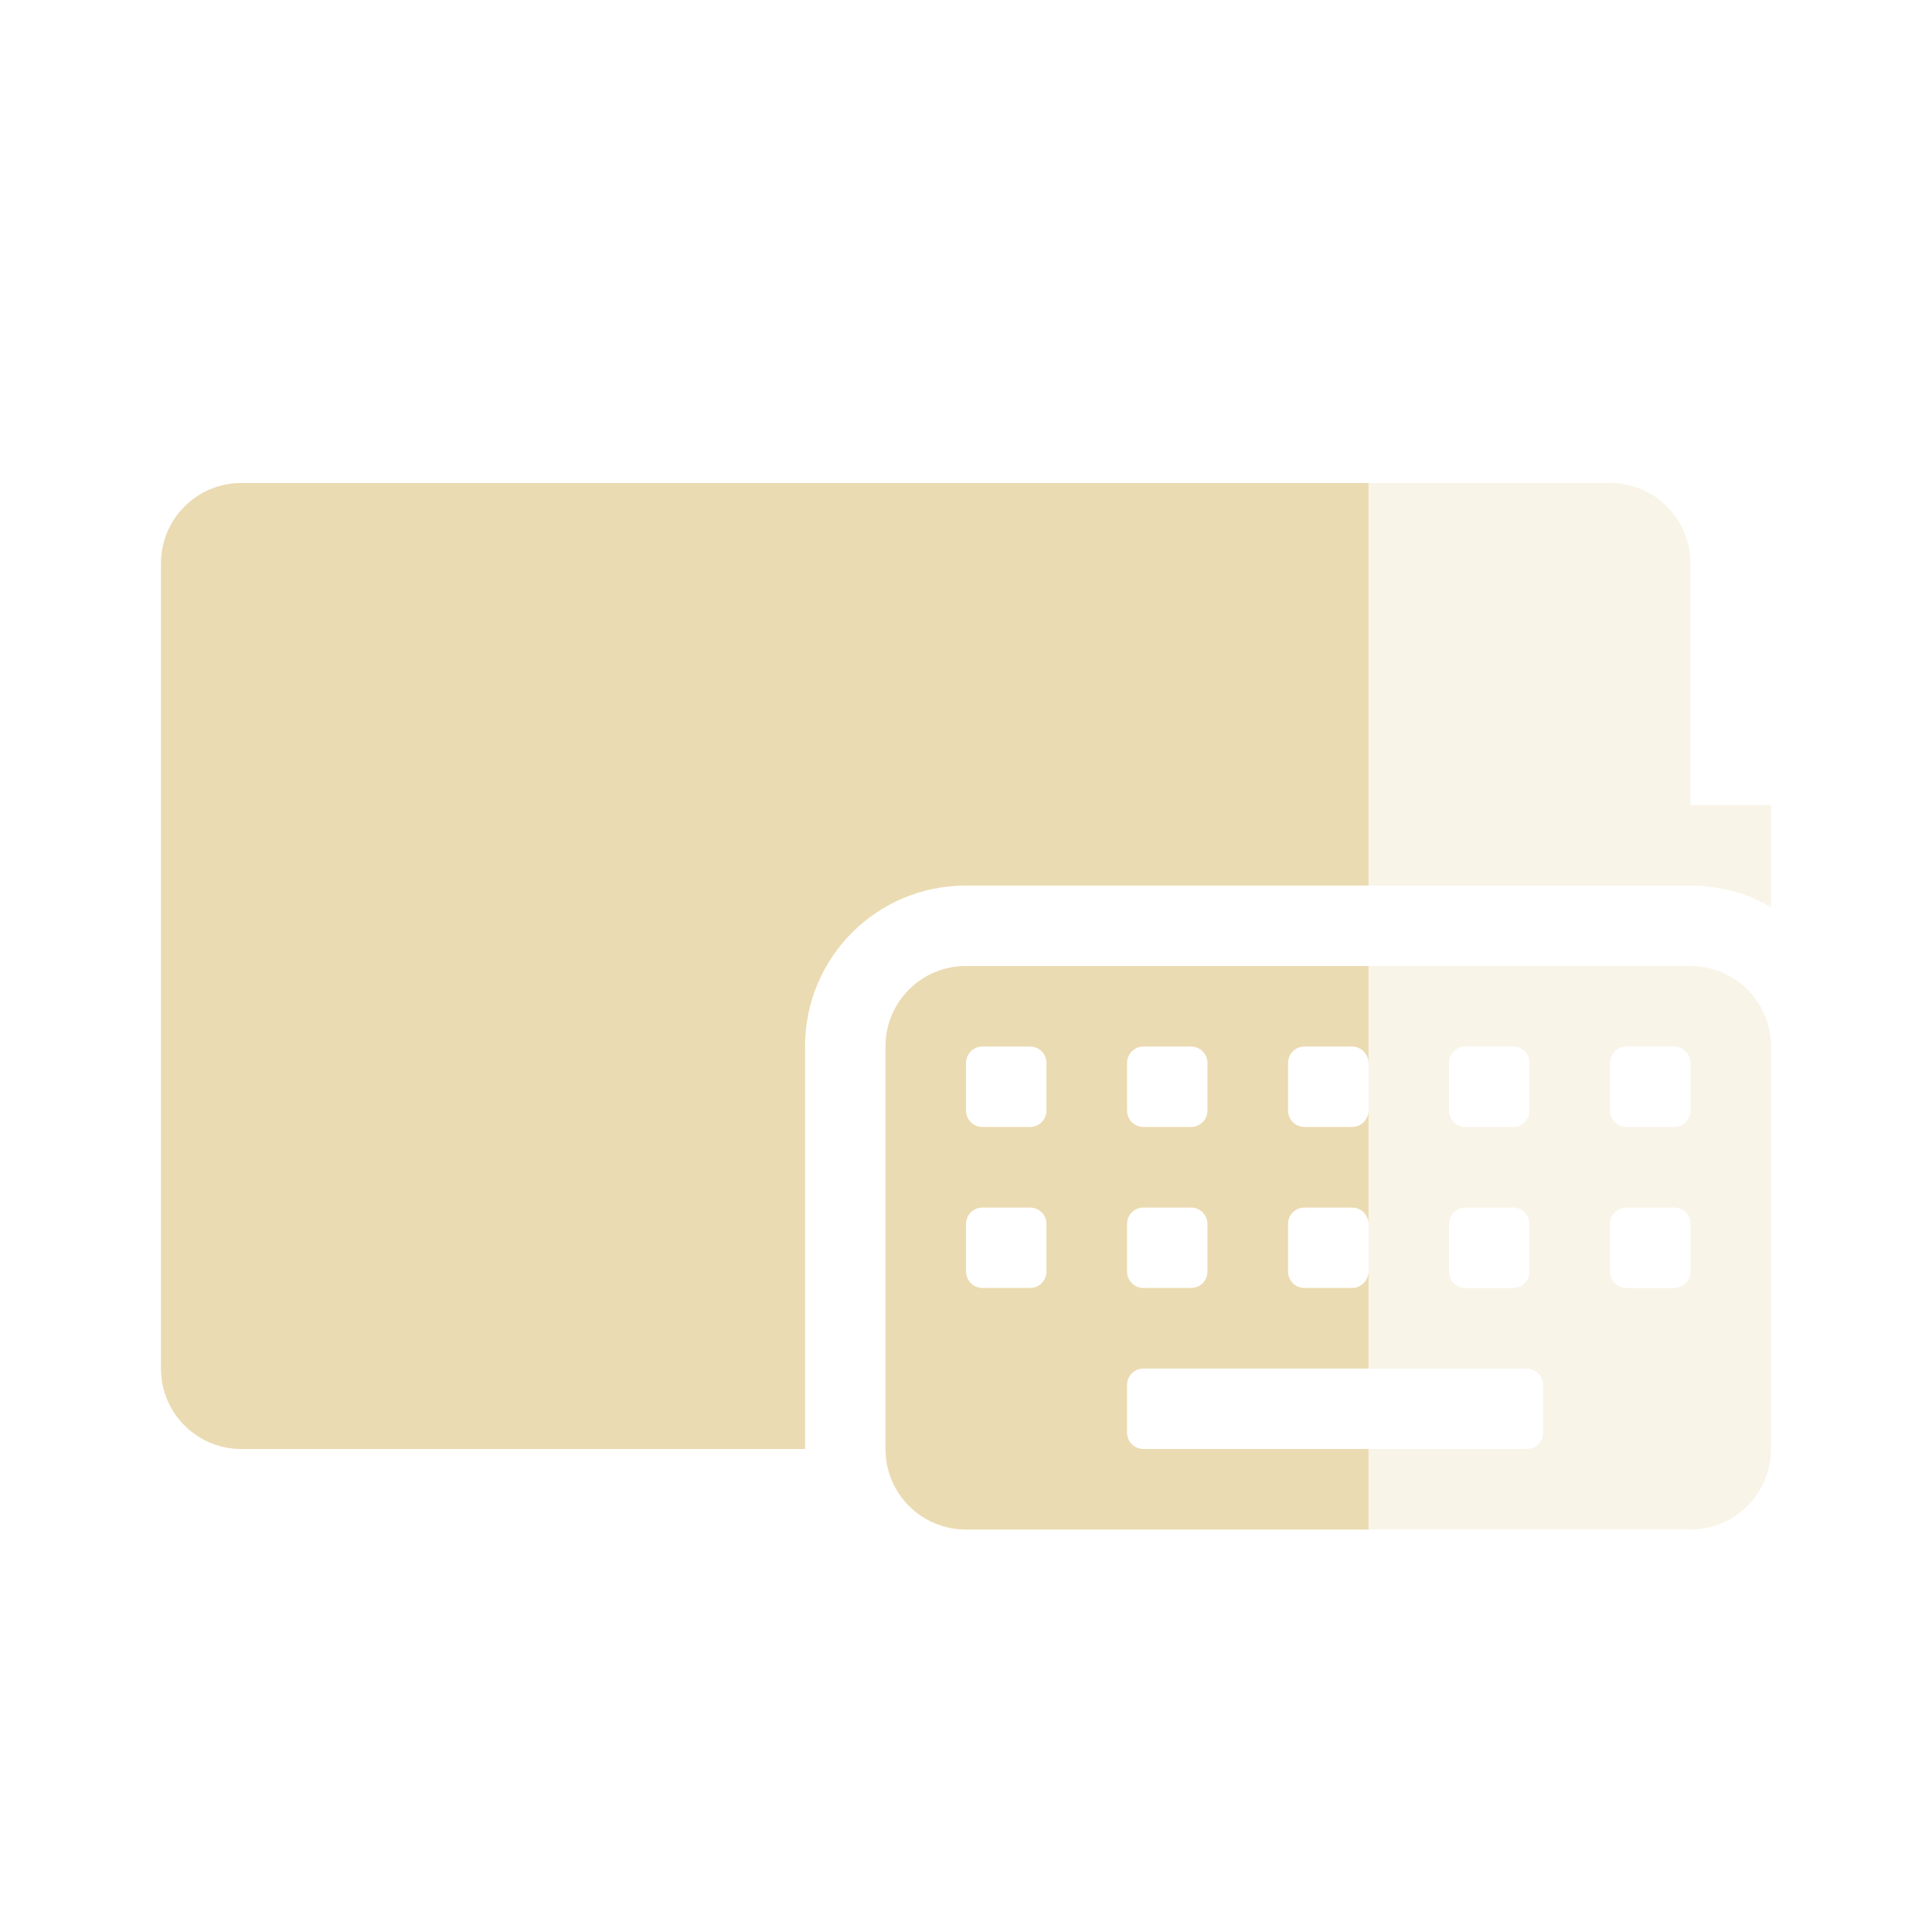 <svg width="24" height="24" version="1.1" xmlns="http://www.w3.org/2000/svg">
  <defs>
    <style id="current-color-scheme" type="text/css">.ColorScheme-Text { color:#ebdbb2; } .ColorScheme-Highlight { color:#458588; } .ColorScheme-NeutralText { color:#fe8019; } .ColorScheme-PositiveText { color:#689d6a; } .ColorScheme-NegativeText { color:#fb4934; }</style>
  </defs>
  <path class="ColorScheme-Text" d="m3 6c-0.554 0-1 0.446-1 1v10c0 0.554 0.446 1 1 1h7v-5c0-1.108 0.892-2 2-2h9c0.365 0 0.706 0.098 1 0.268v-1.268h-1v-3c0-0.554-0.446-1-1-1h-17z" fill="currentColor" opacity=".3"/>
  <path class="ColorScheme-Text" d="m 12,12 c -0.554,0 -1,0.446 -1,1 v 5 c 0,0.554 0.446,1 1,1 h 9 c 0.554,0 1,-0.446 1,-1 v -5 c 0,-0.554 -0.446,-1 -1,-1 z m 0.205,1 h 0.59 C 12.909,13 13,13.091 13,13.205 v 0.59 C 13,13.909 12.909,14 12.795,14 H 12.205 C 12.091,14 12,13.909 12,13.795 V 13.205 C 12,13.091 12.091,13 12.205,13 Z m 2,0 h 0.59 C 14.909,13 15,13.091 15,13.205 v 0.59 C 15,13.909 14.909,14 14.795,14 H 14.205 C 14.091,14 14,13.909 14,13.795 V 13.205 C 14,13.091 14.091,13 14.205,13 Z m 2,0 h 0.59 C 16.909,13 17,13.091 17,13.205 v 0.59 C 17,13.909 16.909,14 16.795,14 H 16.205 C 16.091,14 16,13.909 16,13.795 V 13.205 C 16,13.091 16.091,13 16.205,13 Z m 2,0 h 0.59 C 18.909,13 19,13.091 19,13.205 v 0.59 C 19,13.909 18.909,14 18.795,14 H 18.205 C 18.091,14 18,13.909 18,13.795 V 13.205 C 18,13.091 18.091,13 18.205,13 Z m 2,0 h 0.59 C 20.909,13 21,13.091 21,13.205 v 0.59 C 21,13.909 20.909,14 20.795,14 H 20.205 C 20.091,14 20,13.909 20,13.795 V 13.205 C 20,13.091 20.091,13 20.205,13 Z m -8,2 h 0.59 C 12.909,15 13,15.091 13,15.205 v 0.59 C 13,15.909 12.909,16 12.795,16 H 12.205 C 12.091,16 12,15.909 12,15.795 V 15.205 C 12,15.091 12.091,15 12.205,15 Z m 2,0 h 0.59 C 14.909,15 15,15.091 15,15.205 v 0.59 C 15,15.909 14.909,16 14.795,16 H 14.205 C 14.091,16 14,15.909 14,15.795 V 15.205 C 14,15.091 14.091,15 14.205,15 Z m 2,0 h 0.59 C 16.909,15 17,15.091 17,15.205 v 0.59 C 17,15.909 16.909,16 16.795,16 H 16.205 C 16.091,16 16,15.909 16,15.795 V 15.205 C 16,15.091 16.091,15 16.205,15 Z m 2,0 h 0.59 C 18.909,15 19,15.091 19,15.205 v 0.59 C 19,15.909 18.909,16 18.795,16 H 18.205 C 18.091,16 18,15.909 18,15.795 V 15.205 C 18,15.091 18.091,15 18.205,15 Z m 2,0 h 0.59 C 20.909,15 21,15.091 21,15.205 v 0.59 C 21,15.909 20.909,16 20.795,16 H 20.205 C 20.091,16 20,15.909 20,15.795 V 15.205 C 20,15.091 20.091,15 20.205,15 Z m -6,2 h 4.758 c 0.114,0 0.207,0.091 0.207,0.205 v 0.59 C 19.17,17.909 19.077,18 18.963,18 h -4.758 C 14.091,18 14,17.909 14,17.795 V 17.205 C 14,17.091 14.091,17 14.205,17 Z" fill="currentColor" opacity=".3"/>
  <path class="ColorScheme-Text" d="m3 6c-0.554 0-1 0.446-1 1v10c0 0.554 0.446 1 1 1h7v-5c0-1.108 0.892-2 2-2h5v-5zm9 6c-0.554 0-1 0.446-1 1v5c0 0.554 0.446 1 1 1h5v-1h-2.795c-0.114 0-0.205-0.091-0.205-0.205v-0.59c0-0.114 0.091-0.205 0.205-0.205h2.795v-5zm0.205 1h0.59c0.114 0 0.205 0.091 0.205 0.205v0.59c0 0.114-0.091 0.205-0.205 0.205h-0.59c-0.114 0-0.205-0.091-0.205-0.205v-0.59c0-0.114 0.091-0.205 0.205-0.205zm2 0h0.59c0.114 0 0.205 0.091 0.205 0.205v0.59c0 0.114-0.091 0.205-0.205 0.205h-0.59c-0.114 0-0.205-0.091-0.205-0.205v-0.59c0-0.114 0.091-0.205 0.205-0.205zm2 0h0.59c0.114 0 0.205 0.091 0.205 0.205v0.59c0 0.114-0.091 0.205-0.205 0.205h-0.59c-0.114 0-0.205-0.091-0.205-0.205v-0.59c0-0.114 0.091-0.205 0.205-0.205zm-4 2h0.59c0.114 0 0.205 0.091 0.205 0.205v0.59c0 0.114-0.091 0.205-0.205 0.205h-0.59c-0.114 0-0.205-0.091-0.205-0.205v-0.59c0-0.114 0.091-0.205 0.205-0.205zm2 0h0.59c0.114 0 0.205 0.091 0.205 0.205v0.59c0 0.114-0.091 0.205-0.205 0.205h-0.59c-0.114 0-0.205-0.091-0.205-0.205v-0.59c0-0.114 0.091-0.205 0.205-0.205zm2 0h0.59c0.114 0 0.205 0.091 0.205 0.205v0.59c0 0.114-0.091 0.205-0.205 0.205h-0.59c-0.114 0-0.205-0.091-0.205-0.205v-0.59c0-0.114 0.091-0.205 0.205-0.205z" fill="currentColor"/>
</svg>

